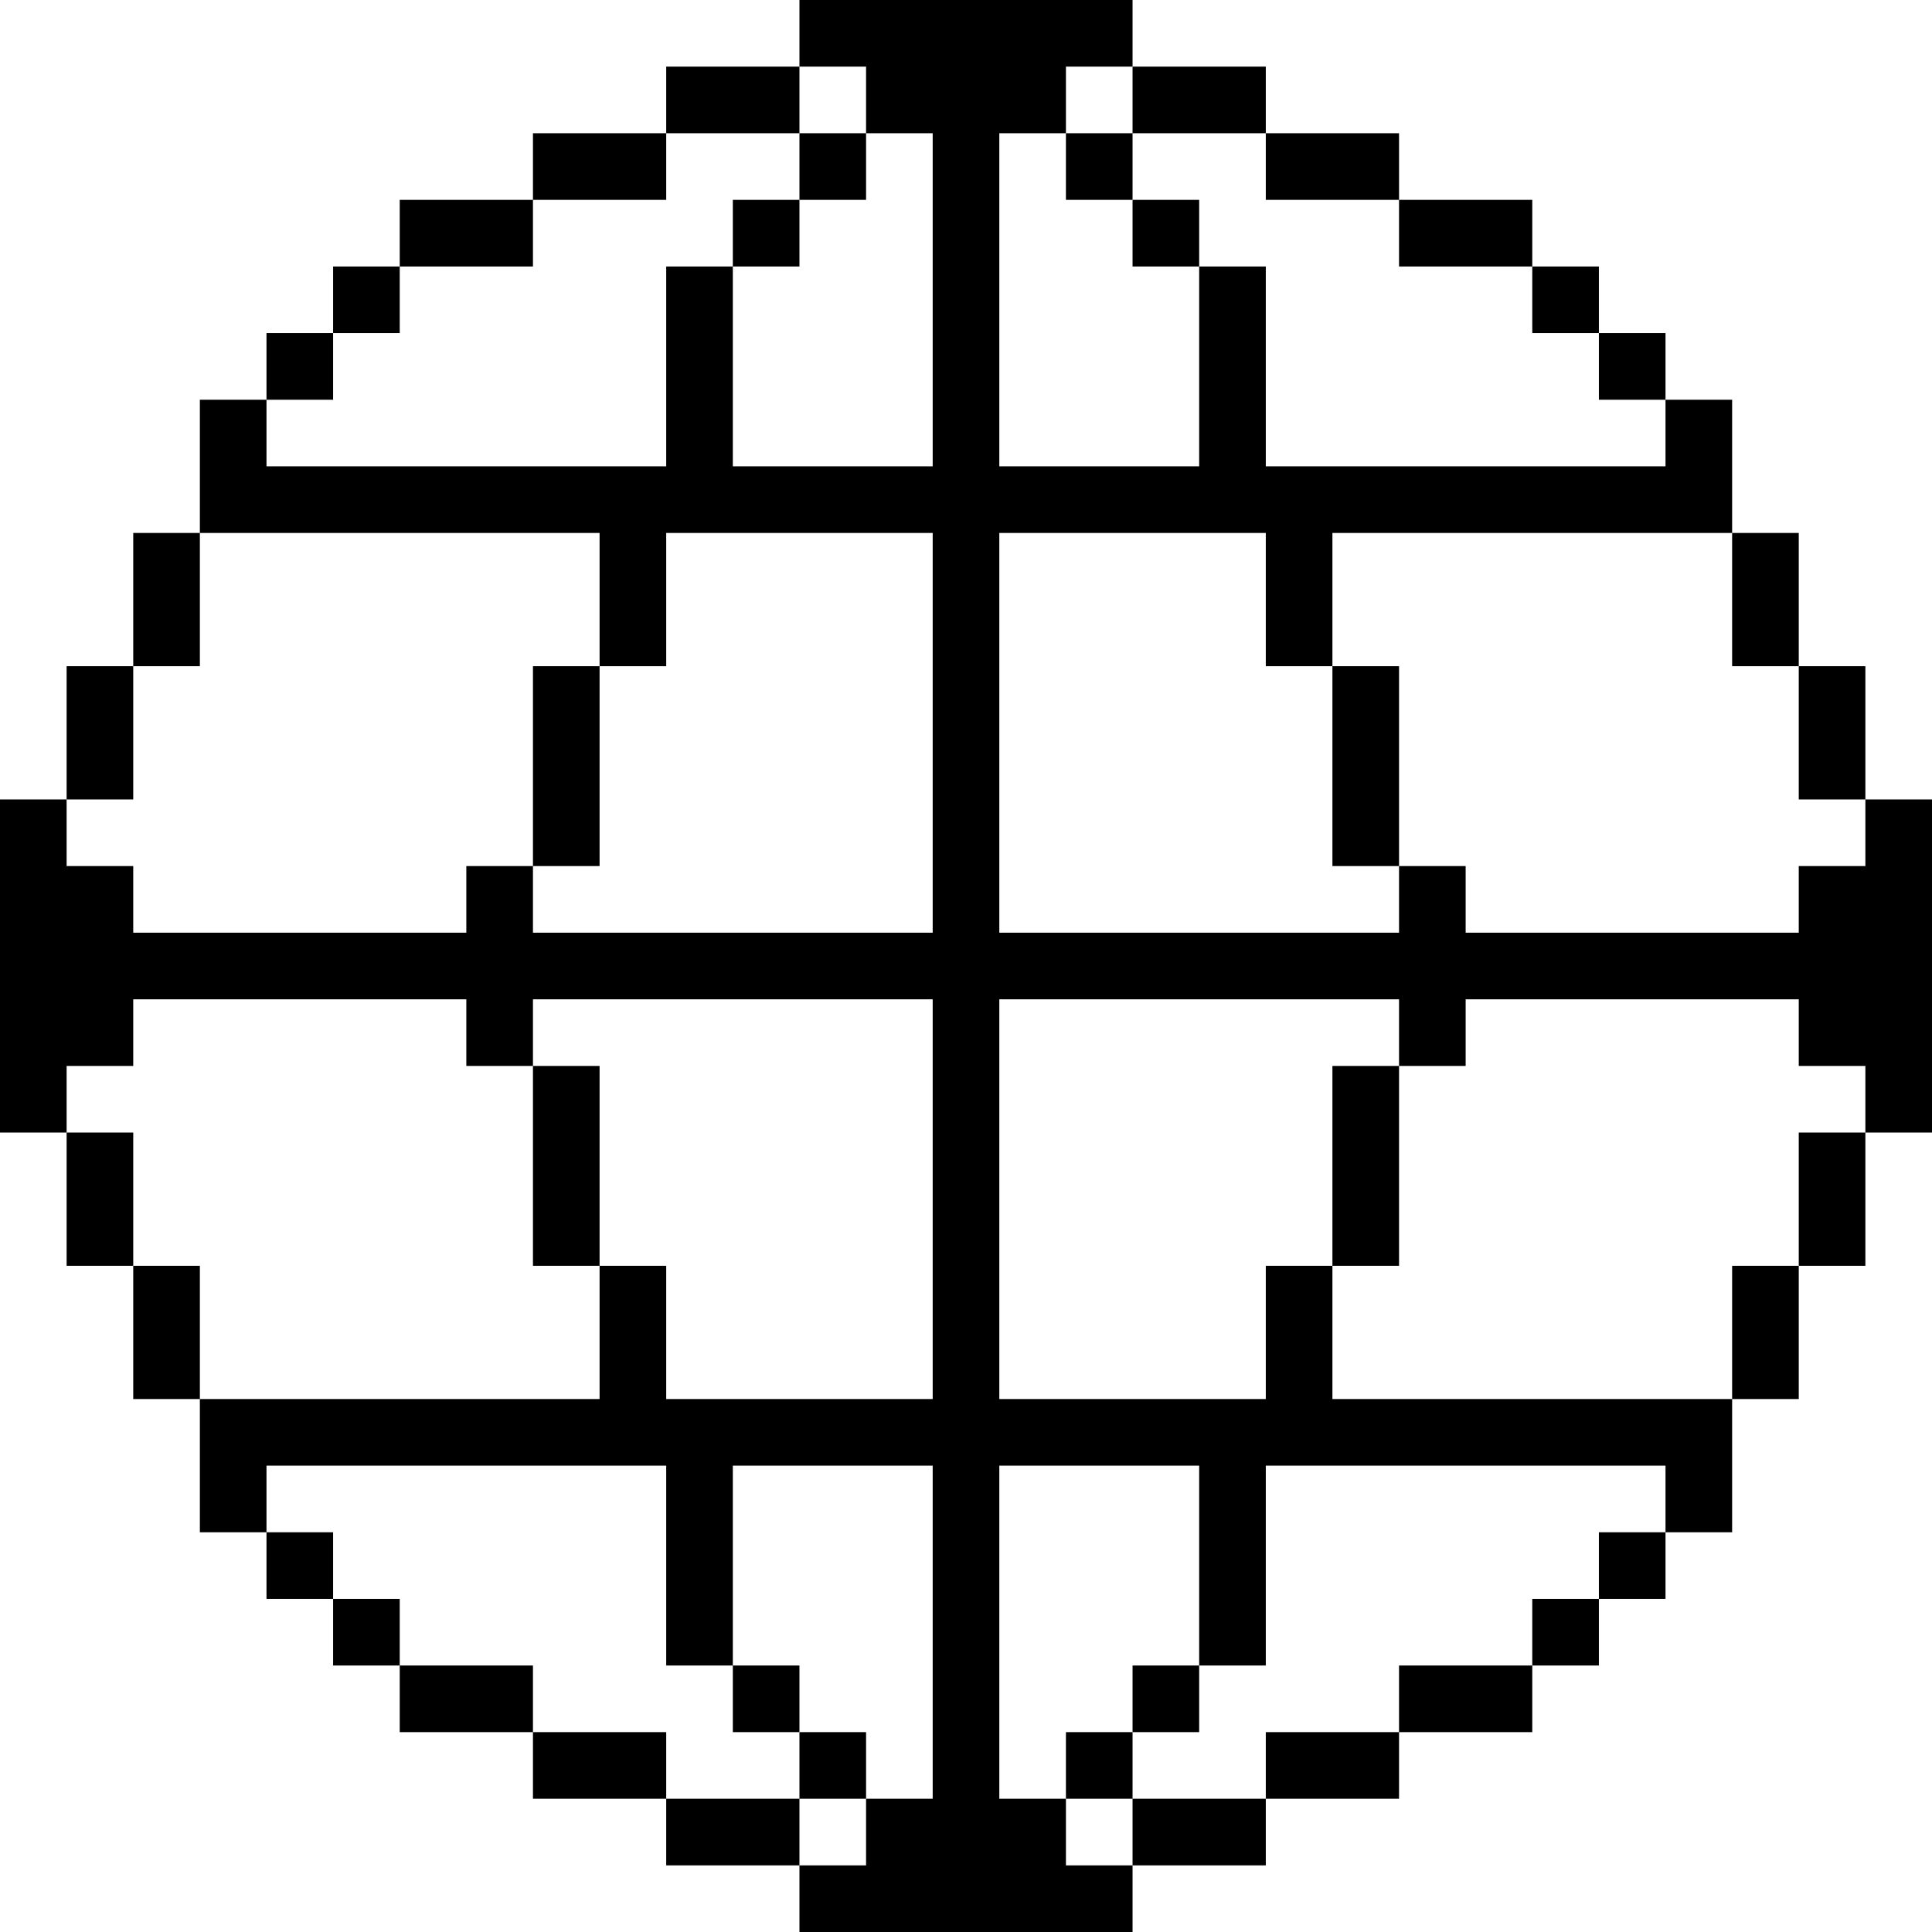 <svg width="178" height="178" viewBox="0 0 178 178" fill="none" xmlns="http://www.w3.org/2000/svg">
<path fill-rule="evenodd" clip-rule="evenodd" d="M73.655 0H104.345V6.138H98.207V12.276H92.069V42.965H110.483V24.552H116.621V42.965H122.759H153.448V36.828H159.586V49.103H153.448L122.759 49.103L122.759 61.379H116.621V49.103H92.069L92.069 85.931L128.897 85.931V79.793H135.034V85.931H165.724V79.793H171.862L171.862 73.655H178V104.345H171.862L171.862 98.207H165.724V92.069H135.034V98.207H128.897V92.069L92.069 92.069V128.897H116.621V116.621H122.759L122.759 128.897L153.448 128.897L155.29 128.897L159.586 128.897V141.172H153.448V135.034H122.759H116.621V153.448H110.483V135.034H92.069V165.724H98.207V171.862H104.345L104.345 178H73.655V171.862L79.793 171.862V165.724H85.931V135.034H67.517V153.448H61.379V135.034H55.241H24.552V141.172H18.414L18.414 128.897L22.71 128.897L24.552 128.897L55.241 128.897V116.621H61.379V128.897H85.931V92.069H49.103V98.207H42.965V92.069H12.276V98.207H6.138L6.138 104.345H0V73.655H6.138L6.138 79.793H12.276V85.931H42.965V79.793H49.103V85.931H85.931L85.931 49.103H61.379V61.379H55.241V49.103H24.552H21.483H18.414L18.414 36.828H24.552L24.552 42.965L55.241 42.965H61.379V24.552H67.517V42.965H85.931V12.276H79.793V6.138H73.655V0ZM73.655 12.276H79.793V18.414L73.655 18.414V12.276ZM61.379 12.276V6.138H73.655V12.276H61.379ZM49.103 18.414V12.276H61.379V18.414H49.103ZM36.828 24.552V18.414L49.103 18.414V24.552H36.828ZM30.69 30.69V24.552H36.828V30.69H30.69ZM30.69 30.69H24.552V36.828H30.69V30.69ZM73.655 18.414V24.552L67.517 24.552V18.414H73.655ZM12.276 61.379V49.103H18.414L18.414 61.379L12.276 61.379ZM12.276 61.379L12.276 73.655H6.138L6.138 61.379H12.276ZM55.241 61.379V79.793L49.103 79.793L49.103 61.379H55.241ZM12.276 116.621H6.138L6.138 104.345H12.276L12.276 116.621ZM12.276 116.621V128.897H18.414V116.621L12.276 116.621ZM49.103 98.207H55.241V116.621H49.103L49.103 98.207ZM30.69 147.31L30.69 141.172L24.552 141.172V147.31H30.69ZM36.828 153.448V147.31H30.69V153.448L36.828 153.448ZM49.103 159.586V153.448L36.828 153.448V159.586H49.103ZM61.379 165.724L61.379 159.586L49.103 159.586V165.724L61.379 165.724ZM73.655 165.724L61.379 165.724V171.862H73.655V165.724ZM73.655 159.586H79.793V165.724H73.655V159.586ZM73.655 159.586H67.517V153.448L73.655 153.448V159.586ZM104.345 165.724H98.207L98.207 159.586H104.345V165.724ZM116.621 165.724V171.862L104.345 171.862V165.724L116.621 165.724ZM128.897 159.586V165.724L116.621 165.724L116.621 159.586L128.897 159.586ZM141.172 153.448V159.586H128.897V153.448L141.172 153.448ZM147.31 147.31V153.448L141.172 153.448L141.172 147.31H147.31ZM147.31 147.31H153.448L153.448 141.172L147.31 141.172V147.31ZM104.345 159.586V153.448L110.483 153.448V159.586H104.345ZM165.724 116.621L165.724 128.897H159.586V116.621L165.724 116.621ZM165.724 116.621H171.862V104.345H165.724V116.621ZM122.759 116.621V98.207H128.897L128.897 116.621H122.759ZM165.724 61.379H171.862V73.655L165.724 73.655V61.379ZM165.724 61.379L165.724 49.103H159.586V61.379L165.724 61.379ZM128.897 79.793L128.897 61.379H122.759V79.793L128.897 79.793ZM147.31 30.69H153.448L153.448 36.828H147.31V30.69ZM141.172 24.552H147.31V30.69H141.172L141.172 24.552ZM128.897 18.414L141.172 18.414V24.552H128.897V18.414ZM116.621 12.276H128.897V18.414H116.621L116.621 12.276ZM104.345 12.276L104.345 6.138H116.621V12.276L104.345 12.276ZM104.345 18.414V24.552L110.483 24.552V18.414H104.345ZM104.345 18.414V12.276L98.207 12.276L98.207 18.414L104.345 18.414Z" fill="black"/>
</svg>
